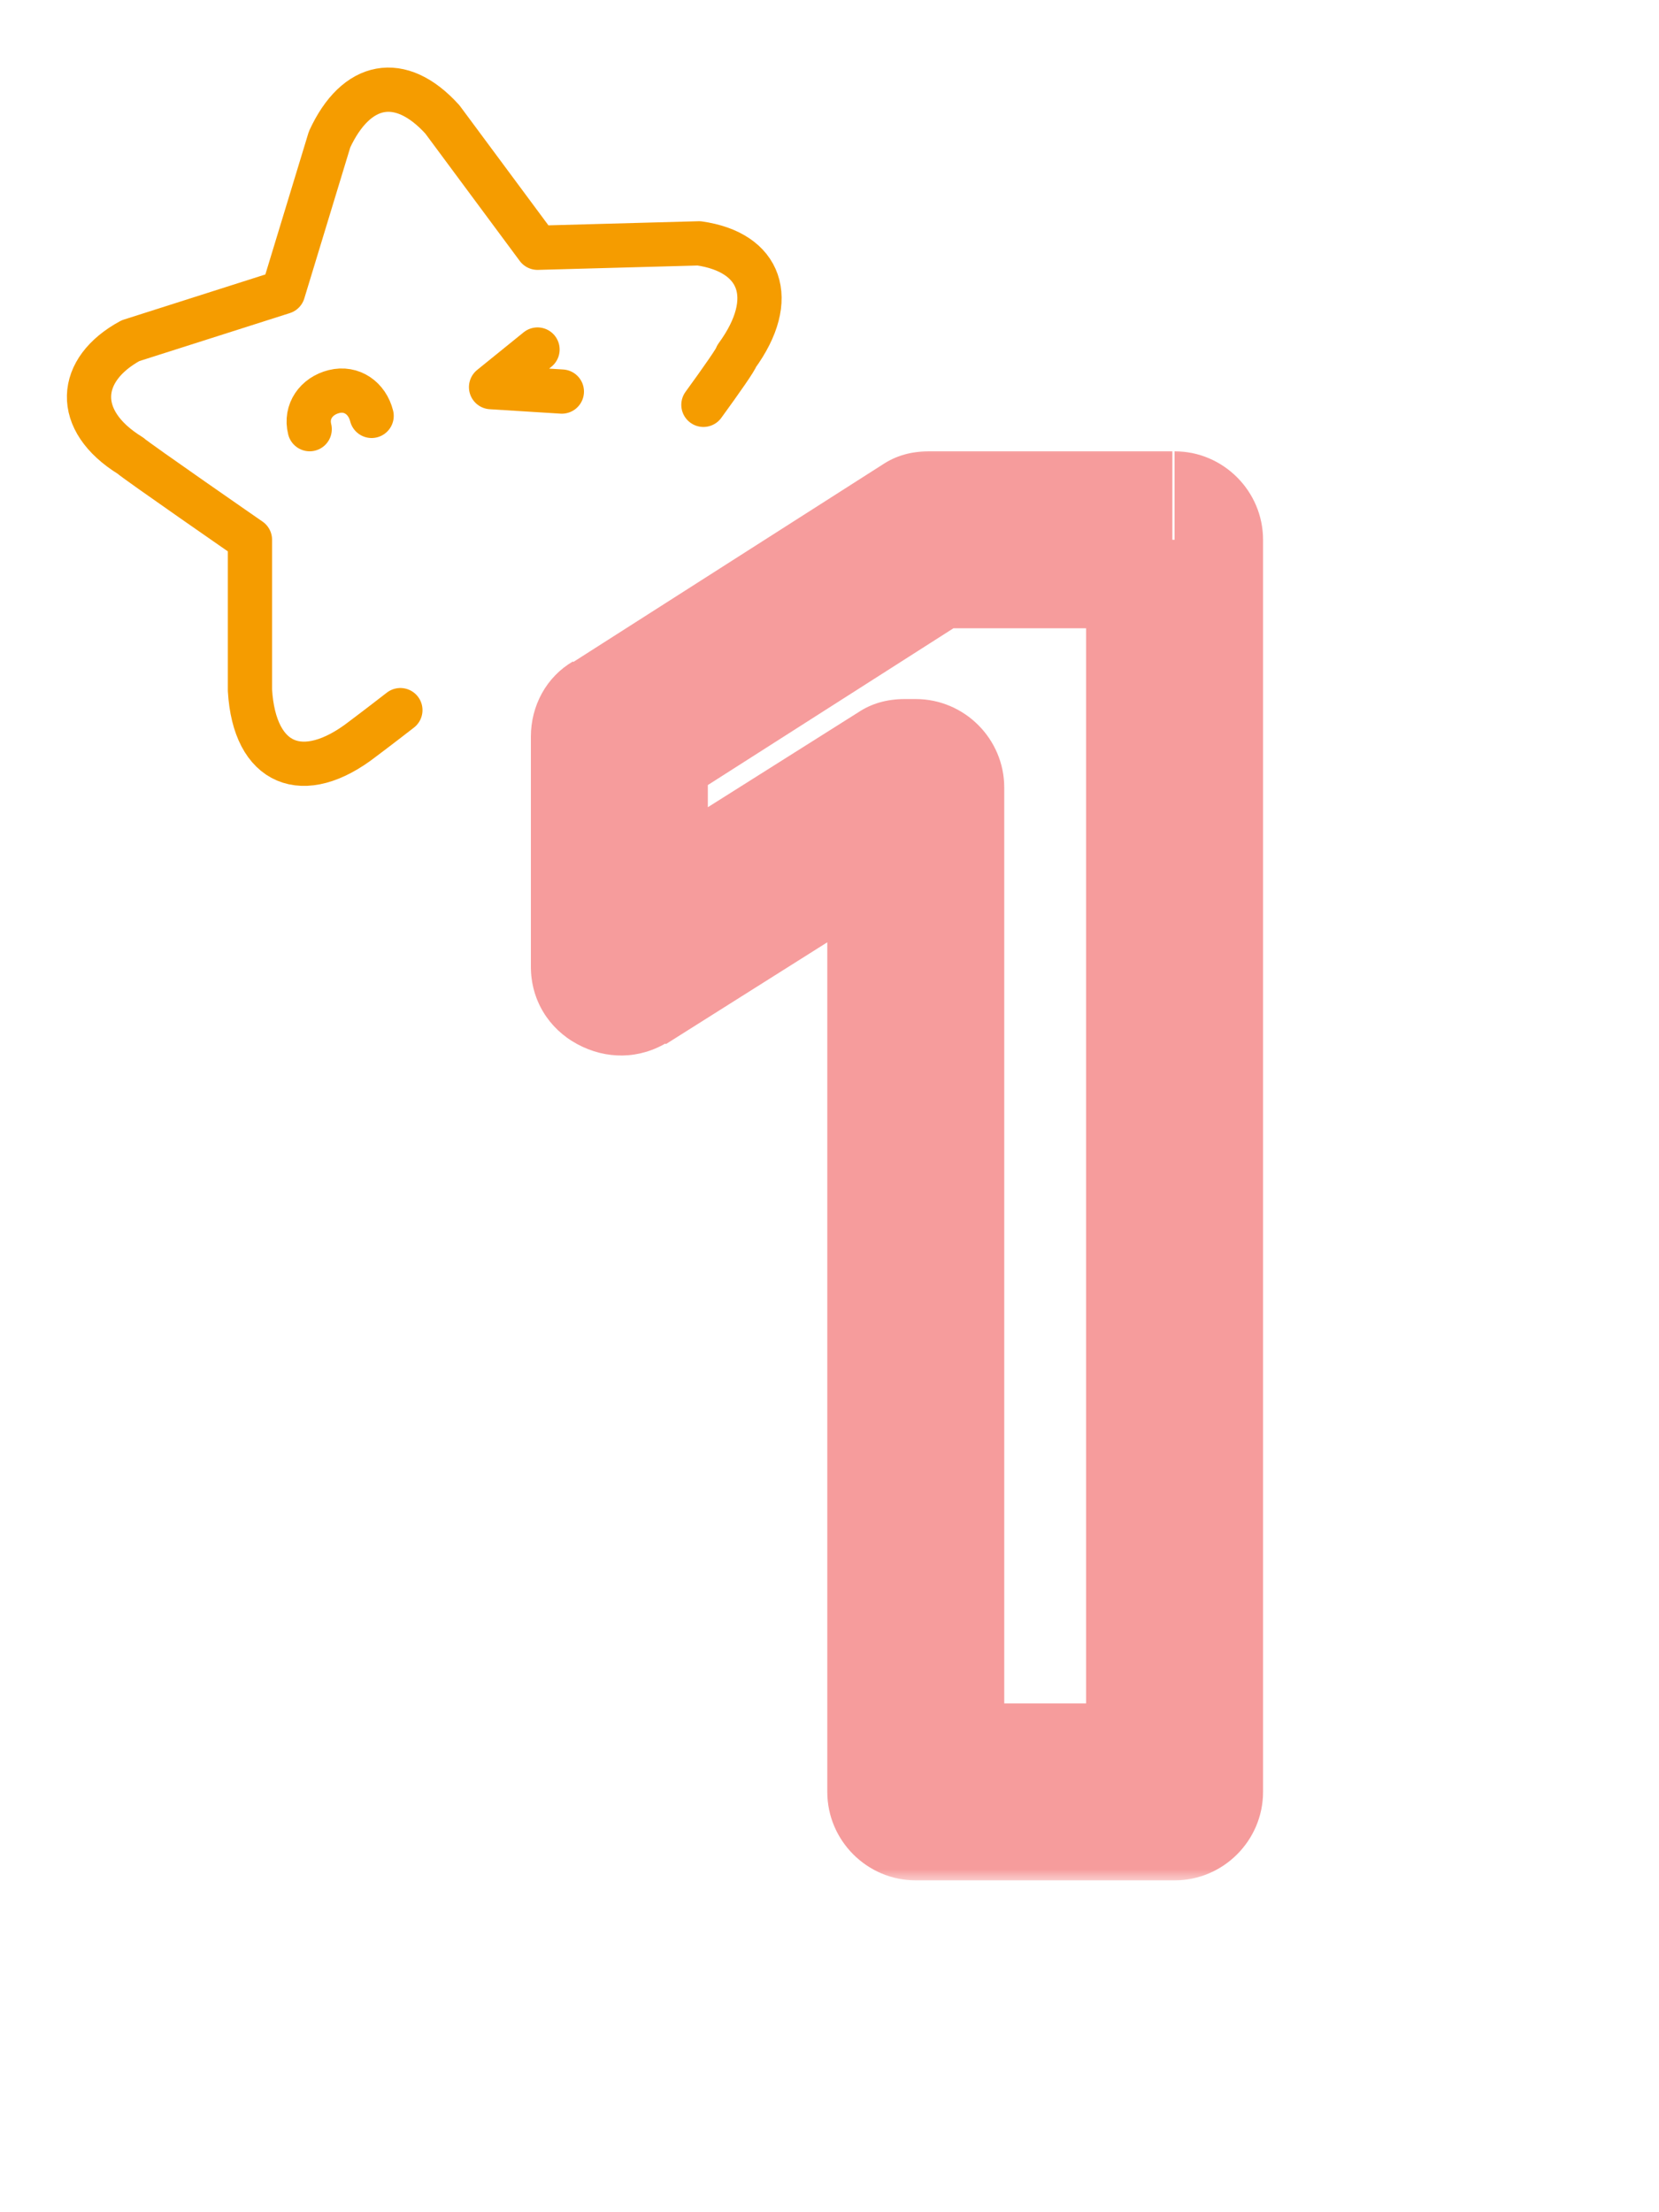 <?xml version="1.0" encoding="UTF-8"?>
<svg id="Layer_1" xmlns="http://www.w3.org/2000/svg" version="1.1" xmlns:xlink="http://www.w3.org/1999/xlink" viewBox="0 0 75 100">
  <!-- Generator: Adobe Illustrator 29.3.1, SVG Export Plug-In . SVG Version: 2.1.0 Build 151)  -->
  <defs>
    <style>
      .st0 {
               fill: #F69C9C;
      }

      .st1 {
        fill: #fff;
      }

      .st2 {
        mask: url(#mask);
      }

      .st3 {
        fill: none;
        stroke: #f59c00;
        stroke-linecap: round;
        stroke-linejoin: round;
        stroke-width: 2px;
      }
    </style>
    <mask id="mask" x="23" y="20" width="35" height="65" maskUnits="userSpaceOnUse">
      <g id="path-1-outside-1_173_119">
        <rect class="st1" x="23" y="20" width="35" height="65"/>
        <path d="M53.1,24.4v56.6h-11.7v-45.4h-.5l-13,8.2v-10.4l14.1-9h11Z"/>
      </g>
    </mask>
  </defs>
  <g class="st2">
    <path class="st0" d="M53.1,24.4h4c0-2.2-1.8-4-4-4v4ZM53.1,81v4c2.2,0,4-1.8,4-4h-4ZM41.4,81h-4c0,2.2,1.8,4,4,4v-4ZM41.4,35.6h4c0-2.2-1.8-4-4-4v4ZM40.9,35.6v-4c-.8,0-1.5.2-2.1.6l2.1,3.4ZM28,43.7h-4c0,1.5.8,2.8,2.1,3.5,1.3.7,2.8.7,4.1-.1l-2.1-3.4ZM28,33.3l-2.1-3.4c-1.2.7-1.9,2-1.9,3.4h4ZM42,24.4v-4c-.8,0-1.5.2-2.1.6l2.1,3.4ZM49.1,24.4v56.6h8V24.4h-8ZM53.1,77h-11.7v8h11.7v-8ZM45.4,81v-45.4h-8v45.4h8ZM41.4,31.6h-.5v8h.5v-8ZM38.8,32.2l-13,8.2,4.3,6.8,13-8.2-4.3-6.8ZM32,43.7v-10.4h-8v10.4h8ZM30.1,36.7l14.1-9-4.3-6.7-14.1,9,4.3,6.7ZM42,28.4h11v-8h-11v8Z"/>
  </g>
  <g>
    <path class="st3" d="M31.8,18.3c.8-1.1,1.5-2.1,1.5-2.2,1.9-2.6,1.1-4.7-1.7-5.1l-7.3.2-4.3-5.8c-1.9-2.1-3.9-1.7-5.1.9l-2.1,6.9-6.9,2.2c-2.4,1.3-2.6,3.6,0,5.2.2.2,5.4,3.8,5.4,3.8v6.8c.2,3.4,2.4,4.3,5.1,2.2,0,0,.8-.6,1.7-1.3"/>
    <path class="st3" d="M24.3,15.8l-2.1,1.7,3.2.2"/>
    <path class="st3" d="M16.8,18.8c-.2-.8-.9-1.3-1.7-1.1s-1.3.9-1.1,1.7"/>
  </g>
</svg>